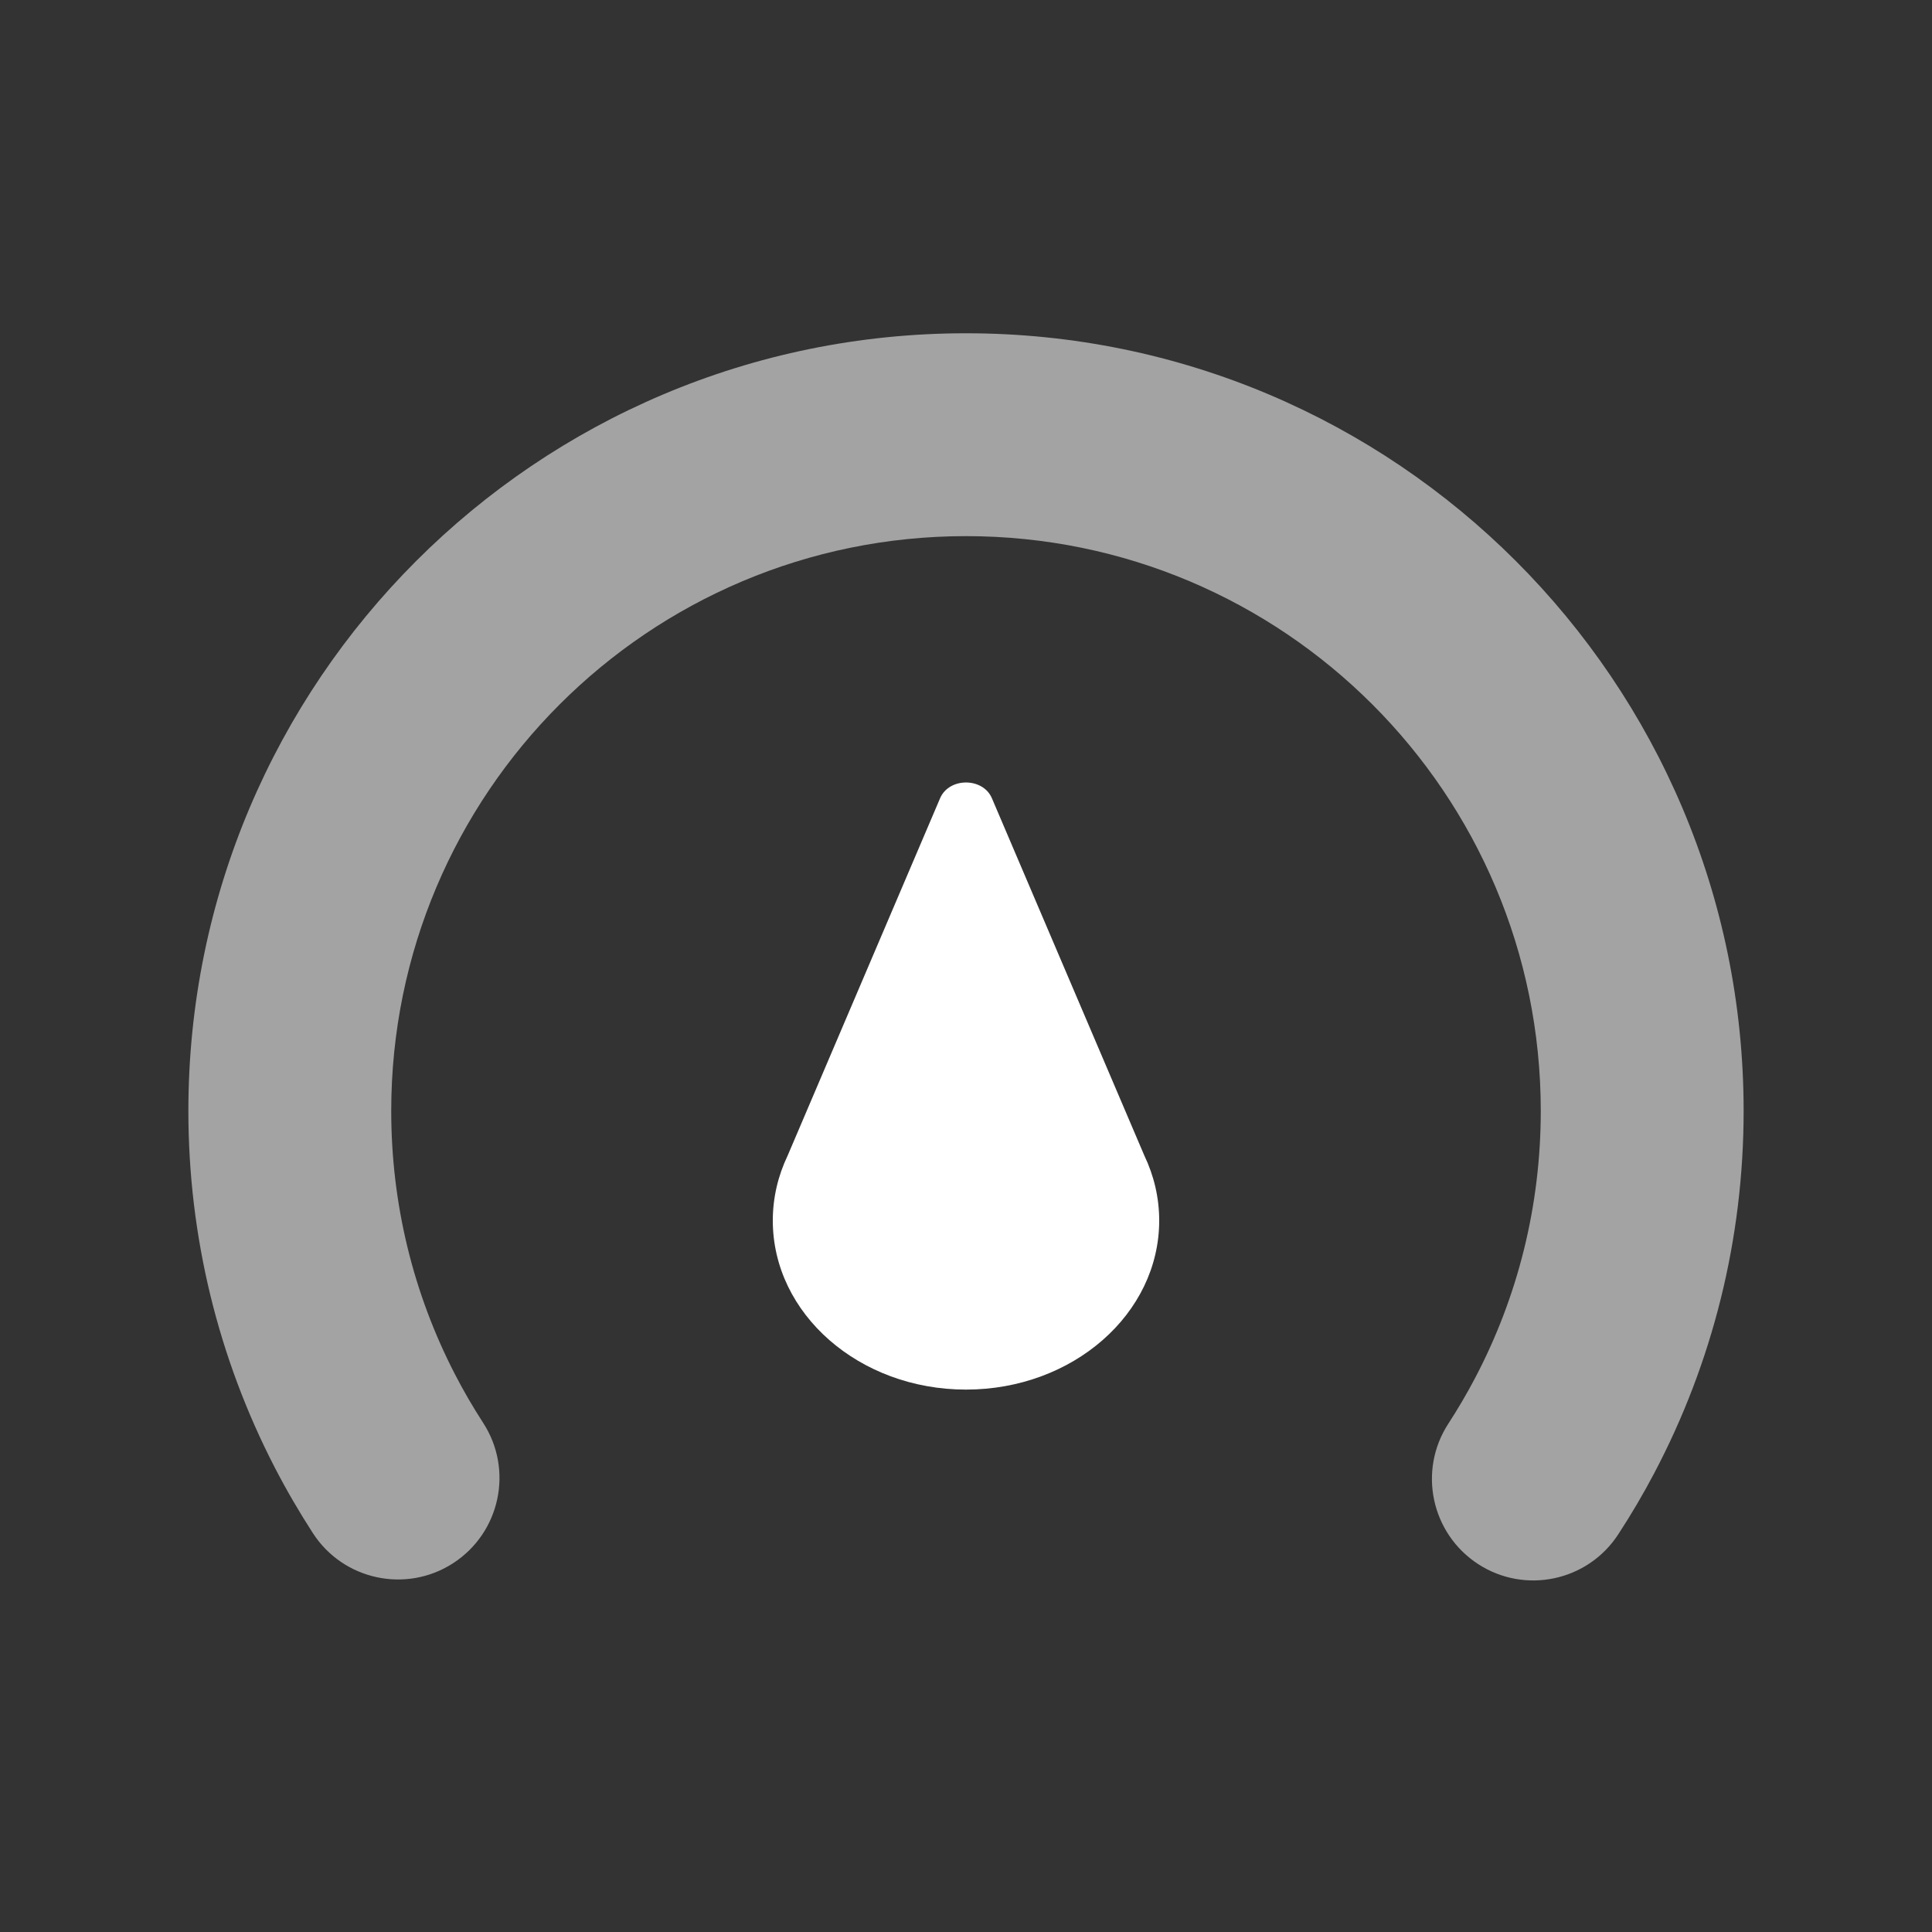 <?xml version="1.0" encoding="UTF-8"?>
<svg width="20px" height="20px" viewBox="0 0 20 20" version="1.1" xmlns="http://www.w3.org/2000/svg" xmlns:xlink="http://www.w3.org/1999/xlink">
    <rect x="0" y="0" width="20" height="20" fill="#333333" stroke="none"/>
    <title>Node auto discovery-second menu-pressed</title>
    <g id="Node-auto-discovery-second-menu-pressed" stroke="none" stroke-width="1" fill="none" fill-rule="evenodd">
        <g id="数据大屏">
            <rect id="矩形" fill="#D8D8D8" opacity="0" x="0" y="0" width="20" height="20"></rect>
            <path d="M10,3.45 C14.446,3.45 18.05,7.054 18.05,11.5 C18.05,12.825 17.729,14.105 17.123,15.253 C17.01,15.468 16.886,15.678 16.753,15.882 C16.437,16.369 15.787,16.507 15.301,16.191 C14.815,15.874 14.677,15.224 14.993,14.738 C15.091,14.587 15.182,14.432 15.266,14.273 C15.713,13.426 15.95,12.481 15.95,11.5 C15.95,8.214 13.286,5.55 10,5.55 C6.714,5.55 4.05,8.214 4.05,11.5 C4.05,12.463 4.278,13.39 4.709,14.225 C4.798,14.398 4.896,14.566 5.002,14.73 C5.317,15.216 5.178,15.866 4.691,16.182 C4.205,16.497 3.554,16.358 3.239,15.871 C3.096,15.65 2.964,15.423 2.843,15.189 C2.259,14.057 1.95,12.8 1.95,11.5 C1.95,7.054 5.554,3.45 10,3.45 Z" id="路径" fill="#FFFFFF" fill-rule="nonzero" opacity="0.55"></path>
            <path d="M11.846,11.962 L10.268,8.263 C10.175,8.046 9.825,8.046 9.732,8.263 L8.154,11.962 C8.055,12.169 8,12.397 8,12.635 C8,13.602 8.895,14.385 10,14.385 C11.105,14.385 12,13.602 12,12.635 C12,12.397 11.945,12.169 11.846,11.962 Z" id="路径" fill="#FFFFFF"></path>
        </g>
    </g>
</svg>